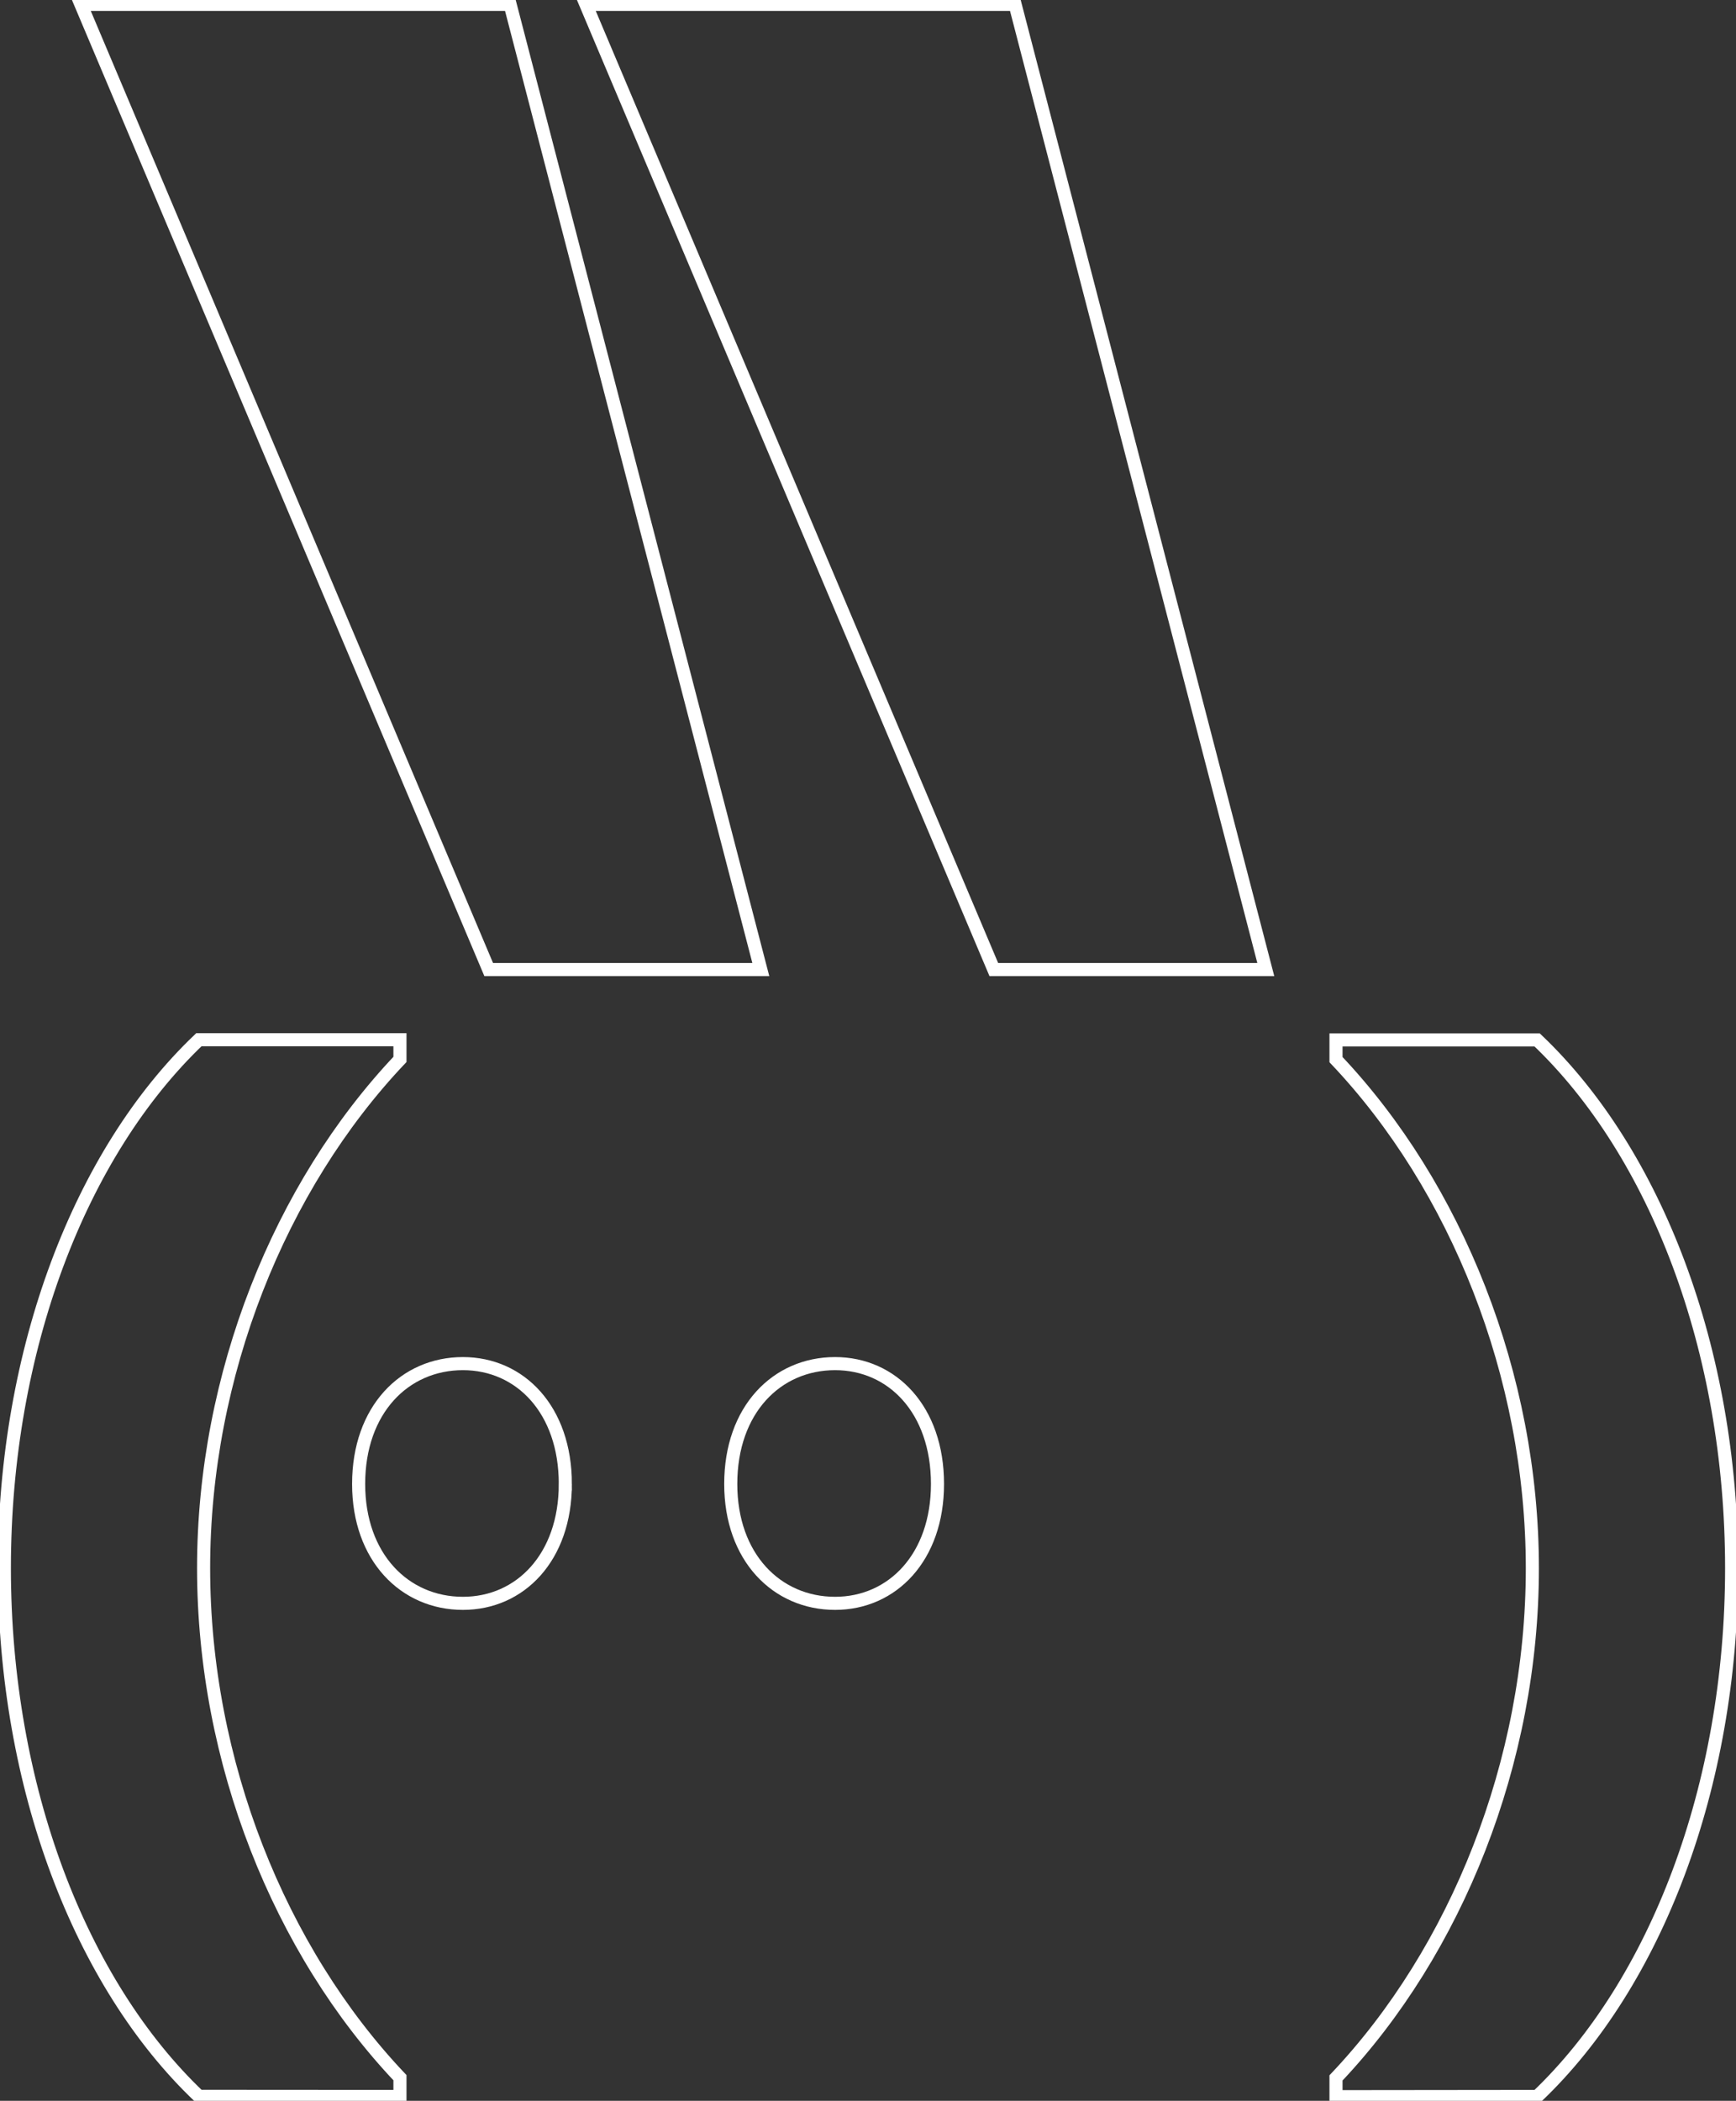 <svg xmlns="http://www.w3.org/2000/svg" viewBox="0 0 397.85 481.2">
	<rect x="0" y="0" width="397.85" height="481.2" fill="#333333" stroke="none"/>
	<defs>
		<style>.cls-1{fill:none;stroke:#fff;stroke-miterlimit:10;stroke-width:3px;}</style>
	</defs>
	<g id="Layer_2" data-name="Layer 2">
		<g id="Layer_1-2" data-name="Layer 1">
			<path class="cls-1" d="M290.09,222.08,232.63,1H134.27l93.49,221.08Z" />
			<path class="cls-1" d="M174.36,222.08,116.9,1H18.54L112,222.08Z" />
			<path class="cls-1" d="M352.28,480.2c27.13-25.84,44.57-70.85,44.57-121s-17.44-95.19-44.57-121h-46.1v4.51c27.57,29.08,45,72.36,45,116.51,0,44.37-17.45,87.65-45,116.73v4.3Z" />
			<path class="cls-1" d="M91.66,480.2v-4.3c-27.56-29.08-45-72.36-45-116.73,0-44.15,17.44-87.43,45-116.51v-4.51H45.58C18.45,264,1,309,1,359.17s17.45,95.19,44.58,121Z" />
			<path class="cls-1" d="M214.85,339.91c0-17-10.34-27.57-23.47-27.57-13.36,0-23.91,10.55-23.91,27.57,0,16.8,10.55,27.34,23.91,27.34C204.51,367.25,214.85,356.71,214.85,339.91Zm-85.29,0c0-17-10.33-27.57-23.47-27.57-13.35,0-23.9,10.55-23.9,27.57,0,16.8,10.55,27.34,23.9,27.34C119.23,367.25,129.56,356.71,129.56,339.91Z" />
		</g>
	</g>
</svg>